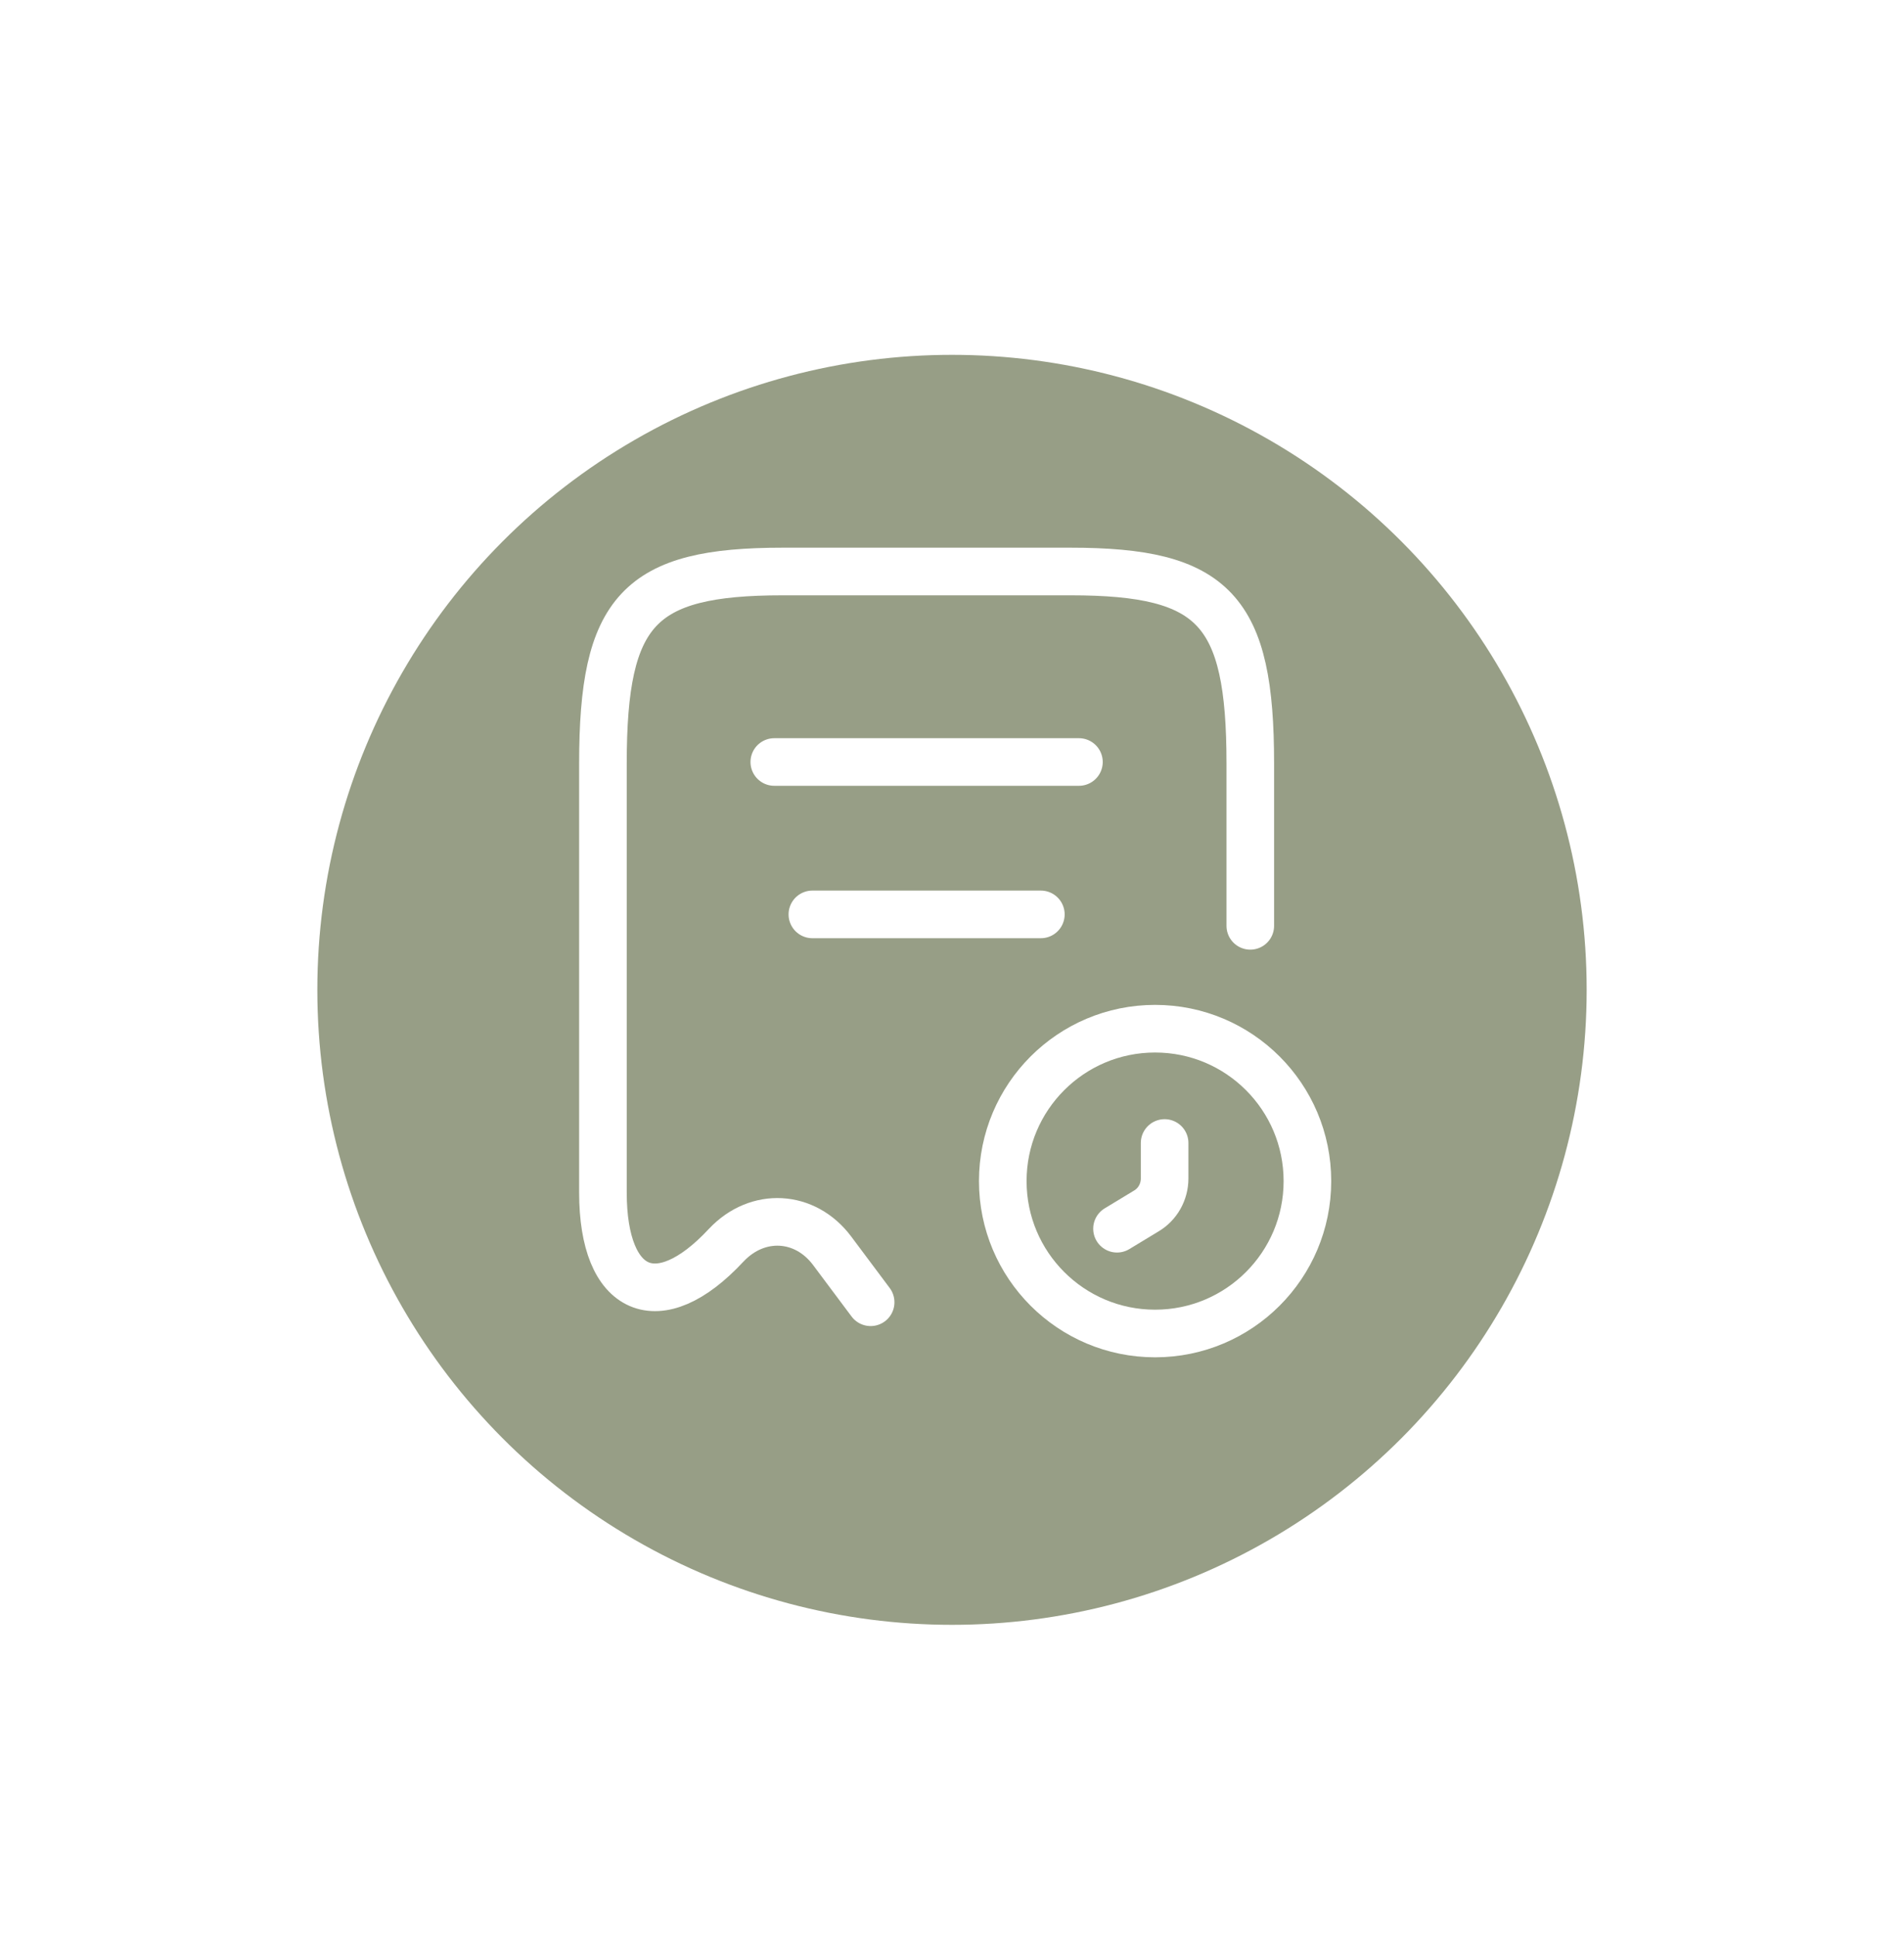 <svg width="60" height="61" viewBox="0 0 60 61" fill="none" xmlns="http://www.w3.org/2000/svg">
<g style="mix-blend-mode:soft-light">
<rect width="60" height="60" rx="30" fill="url(#paint0_linear_3304_5974)"/>
</g>
<g filter="url(#filter0_d_3304_5974)">
<circle cx="30" cy="30" r="20" fill="#979E86"/>
</g>
<path d="M39.4 29.16V24.048C39.4 19.212 38.272 18 33.736 18H24.664C20.128 18 19 19.212 19 24.048V37.56C19 40.752 20.752 41.508 22.876 39.228L22.888 39.216C23.872 38.172 25.372 38.256 26.224 39.396L27.436 41.016" stroke="white" stroke-width="1.5" stroke-linecap="round" stroke-linejoin="round"/>
<path d="M36.4 42C39.051 42 41.2 39.851 41.2 37.2C41.2 34.549 39.051 32.4 36.4 32.4C33.749 32.4 31.6 34.549 31.6 37.2C31.6 39.851 33.749 42 36.4 42Z" stroke="white" stroke-width="1.5" stroke-linecap="round" stroke-linejoin="round"/>
<path d="M24.4 24H34" stroke="white" stroke-width="1.5" stroke-linecap="round" stroke-linejoin="round"/>
<path d="M25.6 28.8H32.8" stroke="white" stroke-width="1.5" stroke-linecap="round" stroke-linejoin="round"/>
<path d="M36.7 36V37.116C36.7 37.536 36.484 37.932 36.112 38.148L35.2 38.7" stroke="white" stroke-width="1.5" stroke-miterlimit="10" stroke-linecap="round" stroke-linejoin="round"/>
<defs>
<filter id="filter0_d_3304_5974" x="0.589" y="1.765" width="58.822" height="58.822" filterUnits="userSpaceOnUse" color-interpolation-filters="sRGB">
<feFlood flood-opacity="0" result="BackgroundImageFix"/>
<feColorMatrix in="SourceAlpha" type="matrix" values="0 0 0 0 0 0 0 0 0 0 0 0 0 0 0 0 0 0 127 0" result="hardAlpha"/>
<feOffset dy="1.176"/>
<feGaussianBlur stdDeviation="4.706"/>
<feComposite in2="hardAlpha" operator="out"/>
<feColorMatrix type="matrix" values="0 0 0 0 0 0 0 0 0 0 0 0 0 0 0 0 0 0 0.1 0"/>
<feBlend mode="normal" in2="BackgroundImageFix" result="effect1_dropShadow_3304_5974"/>
<feBlend mode="normal" in="SourceGraphic" in2="effect1_dropShadow_3304_5974" result="shape"/>
</filter>
<linearGradient id="paint0_linear_3304_5974" x1="35.227" y1="5.55923e-07" x2="34.592" y2="44.976" gradientUnits="userSpaceOnUse">
<stop stop-color="white"/>
<stop offset="1" stop-color="white" stop-opacity="0"/>
</linearGradient>
</defs>
</svg>
